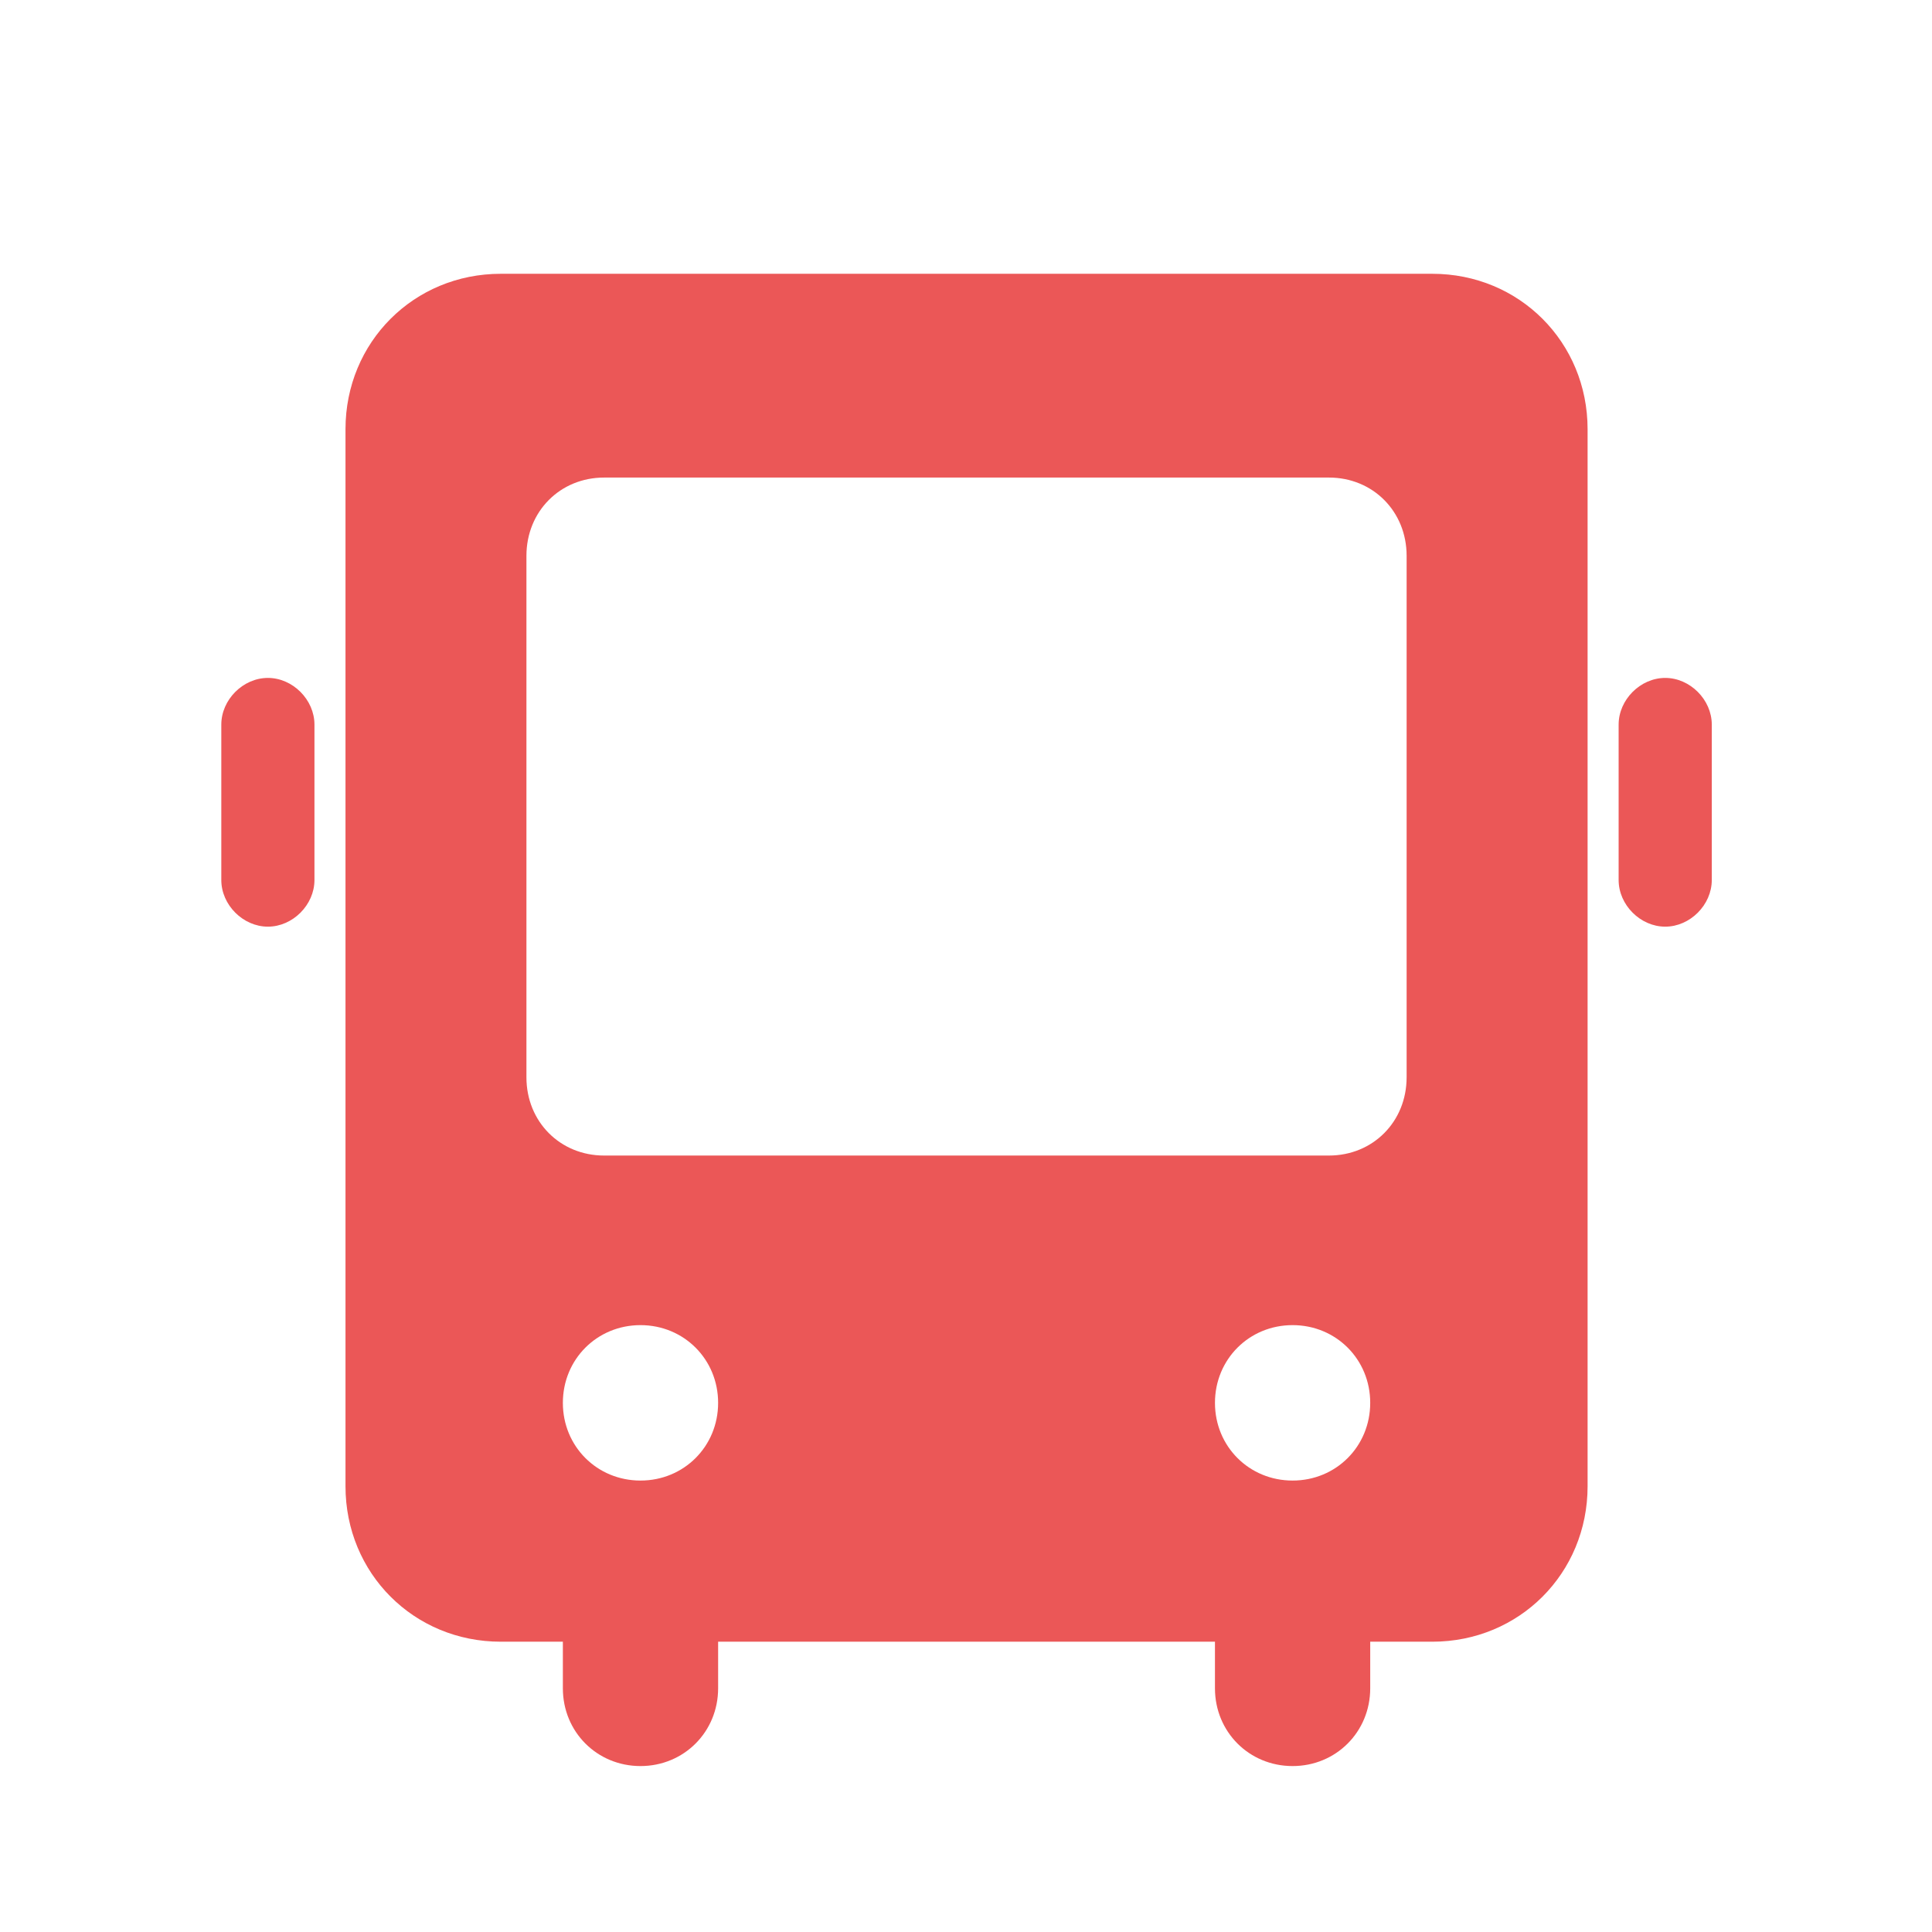<?xml version="1.0" standalone="no"?><!DOCTYPE svg PUBLIC "-//W3C//DTD SVG 1.1//EN" "http://www.w3.org/Graphics/SVG/1.1/DTD/svg11.dtd"><svg t="1734254275139" class="icon" viewBox="0 0 1024 1024" version="1.1" xmlns="http://www.w3.org/2000/svg" p-id="42112" xmlns:xlink="http://www.w3.org/1999/xlink" width="200" height="200"><path d="M339.476 936.051c-23.049 0-41.145-18.136-41.145-41.201v-24.71h82.29v24.71c0 23.067-18.118 41.201-41.145 41.201z m345.626 0c-23.047 0-41.145-18.136-41.145-41.201v-24.71h82.29v24.71c-0.002 23.067-18.102 41.201-41.145 41.201zM141.991 491.149c-13.171 0-24.695-11.541-24.695-24.712v-82.397c0-13.187 11.524-24.728 24.695-24.728 13.153 0 24.677 11.541 24.677 24.728v82.397c0.002 13.173-11.521 24.712-24.677 24.712z m740.613 0c-13.171 0-24.695-11.541-24.695-24.712v-82.397c0-13.187 11.524-24.728 24.695-24.728 13.153 0 24.677 11.541 24.677 24.728v82.397c0 13.173-11.524 24.712-24.677 24.712zM759.166 145.113H265.41c-46.07 0-82.29 36.254-82.29 82.379v560.25c0 46.145 36.22 82.397 82.29 82.397h493.758c46.072 0 82.29-36.252 82.29-82.397V227.494c-0.002-46.128-36.218-82.381-82.292-82.381zM339.476 784.728c-23.049 0-41.145-18.102-41.145-41.181 0-23.083 18.096-41.201 41.145-41.201 23.027 0 41.145 18.118 41.145 41.201 0 23.081-18.118 41.181-41.145 41.181z m345.626 0c-23.047 0-41.145-18.102-41.145-41.181 0-23.083 18.1-41.201 41.145-41.201s41.143 18.118 41.143 41.201c0 23.081-18.1 41.181-41.143 41.181z m60.436-213.729c0 23.506-17.837 41.463-41.165 41.463H320.183c-23.325 0-41.163-17.958-41.163-41.463V294.579c0-23.488 17.837-41.463 41.163-41.463h384.191c23.33 0 41.165 17.975 41.165 41.463v276.421z" fill="#EB5757" p-id="42113"></path></svg>